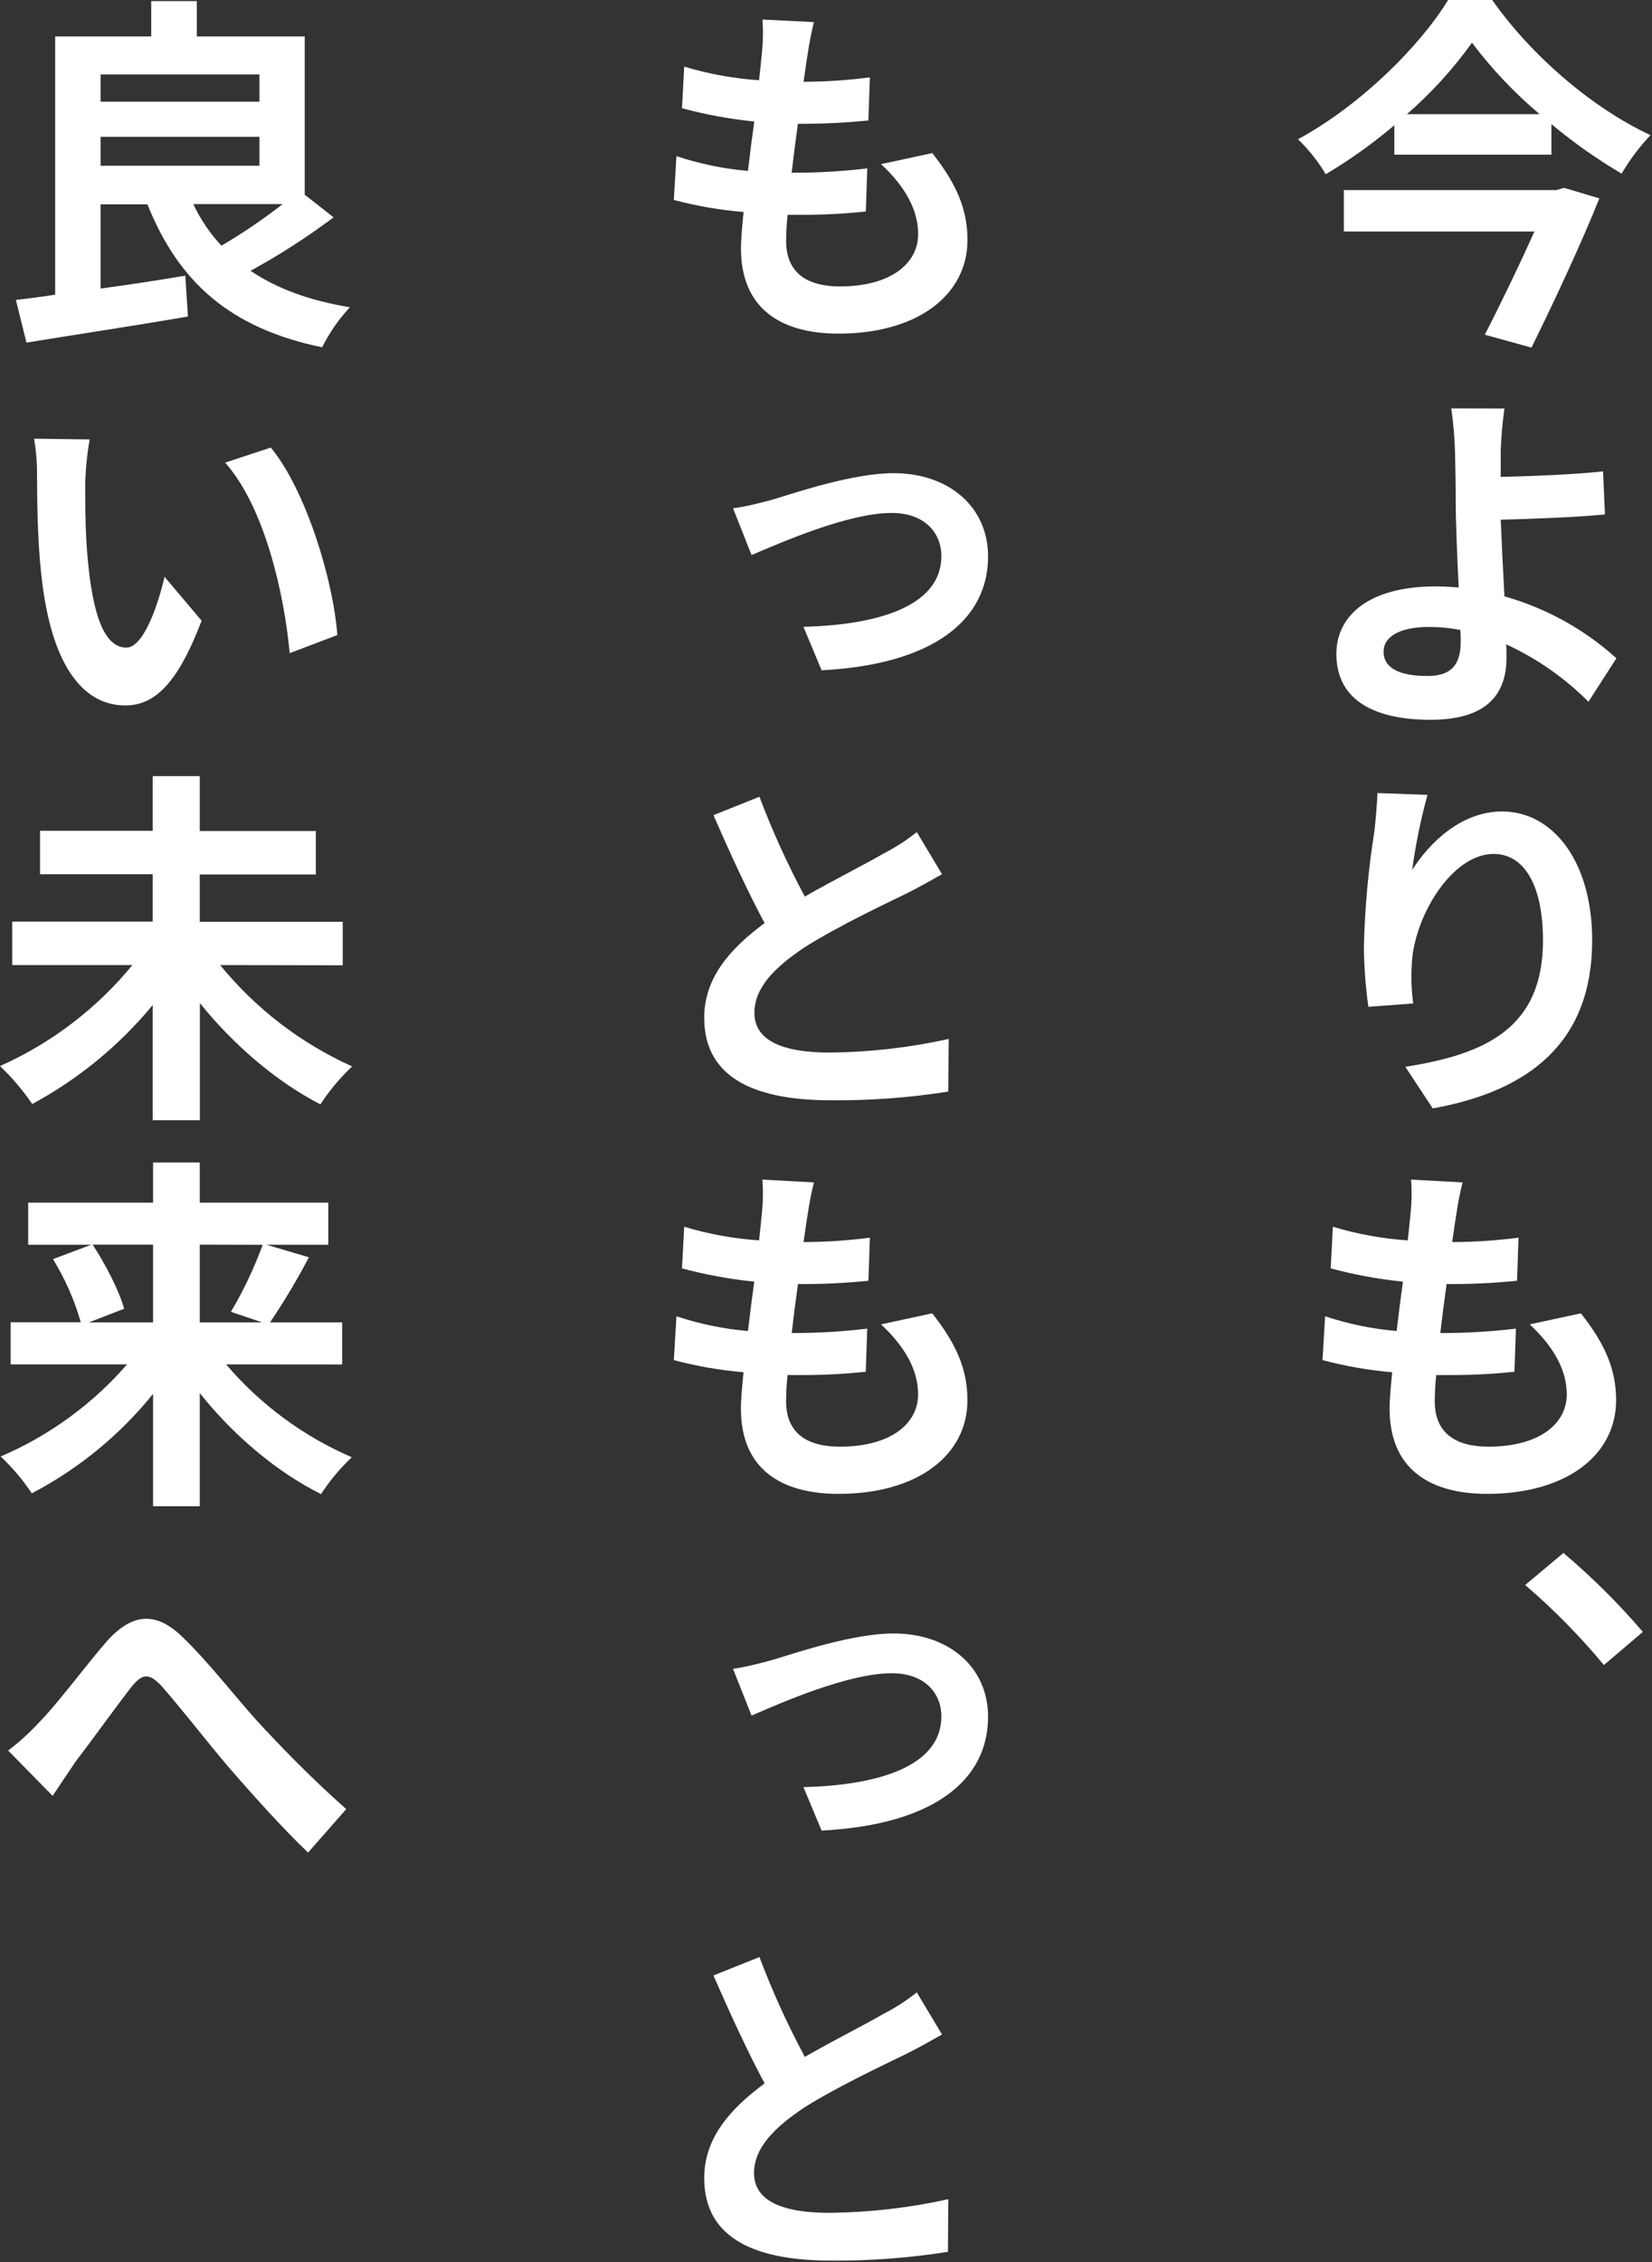 <svg fill="none" height="427" viewBox="0 0 312 427" width="312" xmlns="http://www.w3.org/2000/svg"><rect x="0" y="0" width="312" height="427" fill="#333333" stroke="none"/><g fill="#fff"><path d="m281.82 0c7.49 10.637 19 20.44 29.9 25.515-2.096 2.203-3.928 4.639-5.46 7.26-4.667-2.754-9.101-5.88-13.26-9.346v5.77h-29.66v-5.562c-4.048 3.438-8.38 6.531-12.95 9.247-1.454-2.418-3.219-4.639-5.25-6.605 11.86-6.416 23.1-17.659 28.35-26.28zm13.59 35.457 6.65 1.986c-3.43 8.551-8.47 19.338-12.82 28.167l-8.82-2.433c3.08-5.959 6.65-13.418 9.38-19.477h-36v-7.827h40.12zm-4.63-13.905c-4.754-4.007-9.041-8.531-12.78-13.488-3.557 4.951-7.677 9.477-12.28 13.488z"/><path d="m284.13 77.102c-.369 2.635-.603 5.287-.7 7.946v4.966c5.46-.139 13.59-.417 19.33-1.043l.35 8.134c-5.81.556-14.08.834-19.68.993.14 3.546.42 9.178.7 14.461 7.866 2.219 15.106 6.221 21.15 11.69l-5.28 8.204c-4.493-4.505-9.758-8.178-15.55-10.846.07.994.07 1.808.07 2.503 0 6.049-2.8 11.75-14.35 11.75-9.8 0-17.78-3.198-17.78-12.445 0-7.171 6.09-12.733 18.69-12.733 1.467 0 2.937.07 4.41.209-.28-5.84-.56-12.445-.56-16.199 0-3.268-.07-6.744-.14-9.664-.09-2.659-.323-5.311-.7-7.946zm-14.56 50.484c4.41 0 6.3-1.986 6.3-6.465 0-.636 0-1.321-.07-2.225-1.938-.367-3.907-.557-5.88-.566-5.39 0-8.61 1.738-8.61 4.668 0 3.337 3.43 4.588 8.26 4.588z"/><path d="m266.7 164.216c3.29-5.215 9.31-11.055 17-11.055 9.52 0 17 9.316 17 24.334 0 19.258-11.91 28.445-30.11 31.712l-5.18-7.856c15.26-2.373 26-7.379 26-23.837 0-10.498-3.58-16.338-9.32-16.338-8 0-15.19 12.098-15.47 21.066-.131 2.391-.037 4.788.28 7.161l-8.47.626c-.529-3.779-.81-7.587-.84-11.402.175-7.32.843-14.62 2-21.851.28-2.572.49-5.283.56-7.091l9.45.348c-1.282 4.658-2.251 9.396-2.9 14.183z"/><path d="m276.22 223.172c-.501 2.018-.898 4.06-1.19 6.118-.21 1.112-.42 2.92-.77 5.145 4.19-.01 8.376-.288 12.53-.835l-.28 8.135c-4.418.451-8.858.659-13.3.625-.42 2.98-.84 6.188-1.19 9.247h.49c4.609-.009 9.214-.288 13.79-.834l-.28 8.134c-4.022.431-8.065.64-12.11.626h-2.66c-.176 1.649-.27 3.307-.28 4.966 0 5.572 3.43 8.551 10.15 8.551 9.59 0 14.78-4.31 14.78-9.872 0-4.658-2.53-9.038-7-13.21l9.67-2.085c4.55 5.77 6.65 10.567 6.65 16.407 0 10.3-9.31 17.669-24.37 17.669-10.78 0-18.41-4.658-18.41-16.07 0-1.668.21-4.032.49-6.883-4.446-.379-8.85-1.147-13.16-2.294l.49-8.273c4.376 1.457 8.911 2.39 13.51 2.781.35-3.059.77-6.257 1.19-9.316-4.61-.468-9.175-1.305-13.65-2.503l.42-7.857c4.6 1.386 9.344 2.249 14.14 2.573.21-1.987.42-3.894.56-5.423.196-2.011.22-4.034.07-6.049z"/><path d="m288.05 299.161 7.22-6.048c5.395 4.557 10.412 9.539 15 14.898l-7.35 6.257c-4.521-5.441-9.495-10.495-14.87-15.107z"/><path d="m153.72 4.171c-.501 2.018-.898 4.06-1.19 6.118-.21 1.112-.42 2.92-.77 5.145 4.19-.009 8.376-.288 12.53-.834l-.29 8.134c-4.419.451-8.859.66-13.3.626-.42 2.98-.84 6.188-1.19 9.247h.49c4.612-.005 9.22-.281 13.8-.824l-.28 8.134c-4.022.431-8.065.64-12.11.626h-2.66c-.177 1.65-.27 3.307-.28 4.966 0 5.562 3.43 8.552 10.15 8.552 9.59 0 14.78-4.311 14.78-9.872 0-4.658-2.52-9.038-7-13.21l9.67-2.086c4.55 5.771 6.65 10.568 6.65 16.408 0 10.29-9.31 17.669-24.37 17.669-10.78 0-18.41-4.658-18.41-16.07 0-1.669.21-4.032.49-6.883-4.449-.372-8.856-1.133-13.17-2.274l.49-8.273c4.376 1.457 8.911 2.391 13.51 2.781.35-3.059.77-6.257 1.19-9.316-4.611-.468-9.175-1.305-13.65-2.503l.42-7.856c4.6 1.385 9.344 2.248 14.14 2.572.21-1.986.42-3.893.56-5.423.199-2.007.226-4.027.08-6.039z"/><path d="m146 94.275c4.34-1.321 15.12-4.966 22.75-4.966 10.58 0 17.86 6.466 17.86 15.713 0 11.918-10.22 20.38-31.44 21.493l-3.43-8.214c14.42-.348 26.05-4.032 26.05-13.349 0-4.171-2.94-8.134-9.39-8.134-8.19 0-20.86 5.562-26.46 7.946l-3.5-8.83c2.33-.268 5.48-1.102 7.56-1.659z"/><path d="m152 169.221c5.6-3.198 11.55-6.187 14.77-8.064 2.258-1.155 4.395-2.529 6.38-4.102l4.76 7.945c-2.1 1.182-4.27 2.434-6.79 3.685-4.24 2.066-12.85 6.118-19.12 10.091-5.67 3.754-9.52 7.648-9.52 12.385 0 4.966 4.76 7.509 14.28 7.509 7.54-.079 15.051-.941 22.41-2.573l-.07 9.932c-7.308 1.157-14.7 1.708-22.1 1.649-13.65 0-24-3.754-24-15.573 0-7.519 4.83-13.011 11.41-17.878-3.15-5.84-6.51-13.14-9.66-20.37l8.68-3.477c2.439 6.46 5.302 12.754 8.57 18.841z"/><path d="m153.72 223.172c-.501 2.018-.898 4.06-1.19 6.118-.21 1.112-.42 2.92-.77 5.145 4.19-.01 8.376-.288 12.53-.835l-.28 8.135c-4.419.451-8.859.659-13.3.625-.42 2.98-.84 6.188-1.19 9.247h.48c4.609-.009 9.214-.288 13.79-.834l-.28 8.134c-4.022.431-8.065.64-12.11.626h-2.66c-.177 1.649-.27 3.307-.28 4.966 0 5.572 3.43 8.551 10.15 8.551 9.59 0 14.78-4.31 14.78-9.872 0-4.658-2.52-9.038-7-13.21l9.67-2.085c4.55 5.77 6.65 10.567 6.65 16.407 0 10.3-9.31 17.669-24.37 17.669-10.78 0-18.41-4.658-18.41-16.07 0-1.668.21-4.032.49-6.883-4.446-.379-8.85-1.147-13.16-2.294l.49-8.273c4.376 1.457 8.911 2.39 13.51 2.781.35-3.059.77-6.257 1.19-9.316-4.611-.468-9.175-1.305-13.65-2.503l.42-7.857c4.6 1.386 9.344 2.249 14.14 2.573.21-1.987.42-3.894.56-5.423.196-2.011.219-4.034.07-6.049z"/><path d="m146 313.275c4.34-1.321 15.12-4.966 22.75-4.966 10.58 0 17.86 6.466 17.86 15.712 0 11.968-10.22 20.381-31.44 21.493l-3.43-8.204c14.42-.357 26.05-4.042 26.05-13.358 0-4.172-2.94-8.135-9.39-8.135-8.19 0-20.86 5.562-26.46 7.996l-3.5-8.83c2.33-.318 5.48-1.132 7.56-1.708z"/><path d="m152 388.222c5.6-3.199 11.55-6.188 14.77-8.065 2.258-1.154 4.395-2.529 6.38-4.102l4.76 7.946c-2.1 1.181-4.27 2.433-6.79 3.684-4.28 2.086-12.89 6.118-19.19 10.081-5.67 3.755-9.52 7.648-9.52 12.385 0 4.966 4.76 7.509 14.28 7.509 7.54-.079 15.051-.941 22.41-2.572l-.07 9.932c-7.285 1.156-14.653 1.711-22.03 1.658-13.65 0-24-3.754-24-15.573 0-7.519 4.83-13.011 11.41-17.878-3.15-5.84-6.51-13.14-9.66-20.37l8.68-3.476c2.439 6.459 5.302 12.753 8.57 18.841z"/><path d="m63 41.02c-4.975 3.734-10.216 7.107-15.68 10.091 4.91 3.337 11.14 5.631 18.77 6.883-2.112 2.251-3.881 4.798-5.25 7.558-17.44-3.615-27.1-12.306-33-26.985h-8.84v15.891c5.18-.695 10.71-1.53 16-2.433l.49 7.717c-10.64 1.837-22.05 3.536-30.49 4.926l-2-8.055c2.24-.278 4.69-.556 7.42-.993v-48.736h18.14v-6.674h8.61v6.674h20.38v29.866zm-44-26.975v5.145h30v-5.145zm0 17.242h30v-5.463h-30zm17.5 7.231c1.351 2.877 3.146 5.528 5.32 7.856 4.024-2.362 7.886-4.986 11.56-7.856z"/><path d="m16.1 91.285c0 4.38 0 9.525.49 14.461.91 9.803 2.94 16.487 7.28 16.487 3.22 0 5.95-7.946 7.21-13.359l7 8.284c-4.55 11.918-8.89 15.99-14.42 15.99-7.49 0-14-6.674-15.89-24.969-.7-6.257-.77-14.252-.77-18.424.011-2.329-.176-4.655-.56-6.952l10.5.139c-.492 2.756-.772 5.545-.84 8.343zm47.61 28.584-9 3.407c-1-10.995-4.69-27.542-12.19-35.954l8.62-2.85c6.55 7.896 11.8 24.889 12.57 35.397z"/><path d="m41.58 182.153c6.697 8.217 15.234 14.767 24.93 19.129-2.278 2.143-4.292 4.546-6 7.161-8.26-4.241-16.39-11.194-22.76-19.119v22.108h-8.91v-21.731c-6.298 7.625-14.024 13.966-22.75 18.672-1.775-2.59-3.816-4.99-6.09-7.161 9.717-4.328 18.278-10.855 25-19.059h-22.69v-8.204h26.53v-8.939h-21.28v-8.204h21.28v-10.319h8.89v10.359h21.92v8.204h-21.92v8.939h27v8.203z"/><path d="m42.7 257.517c6.452 7.578 14.575 13.576 23.74 17.53-2.203 2.084-4.152 4.418-5.81 6.952-8.4-4.171-16.6-11.134-22.9-19.06v21.354h-8.82v-21.214c-6.253 7.76-14.053 14.154-22.91 18.781-1.682-2.536-3.656-4.869-5.88-6.952 9.182-3.93 17.346-9.876 23.88-17.391h-22v-7.946h13.26c-1.203-4.189-2.969-8.198-5.25-11.918l7.21-2.712h-11.9v-7.945h23.59v-7.579h8.82v7.579h24.27v7.945h-11.66l8 2.364c-2.215 4.228-4.665 8.329-7.34 12.286h13.62v7.945zm-25.2-22.596c2.45 3.755 5 8.691 5.95 12.097l-6.65 2.573h12.11v-14.67zm20.23 0v14.67h11.77l-5.89-1.987c2.384-4.027 4.393-8.262 6-12.653z"/><path d="m7.35 325.124c3.22-3.198 8.47-10.28 12.74-15.246 4.76-5.353 9.24-5.84 14.28-.993 4.69 4.449 10.15 11.471 14.15 15.891 4.41 4.797 10.36 10.925 16.87 16.686l-7.21 8.204c-4.83-4.589-10.72-11.194-15.13-16.269-4.2-4.966-9.31-11.541-12.53-15.156-2.45-2.642-3.71-2.294-5.74.208-2.66 3.407-7.56 10.22-10.5 14.044-1.54 2.295-3.15 4.658-4.34 6.466l-8.4-8.551c2.09-1.588 4.034-3.356 5.81-5.284z"/></g></svg>
